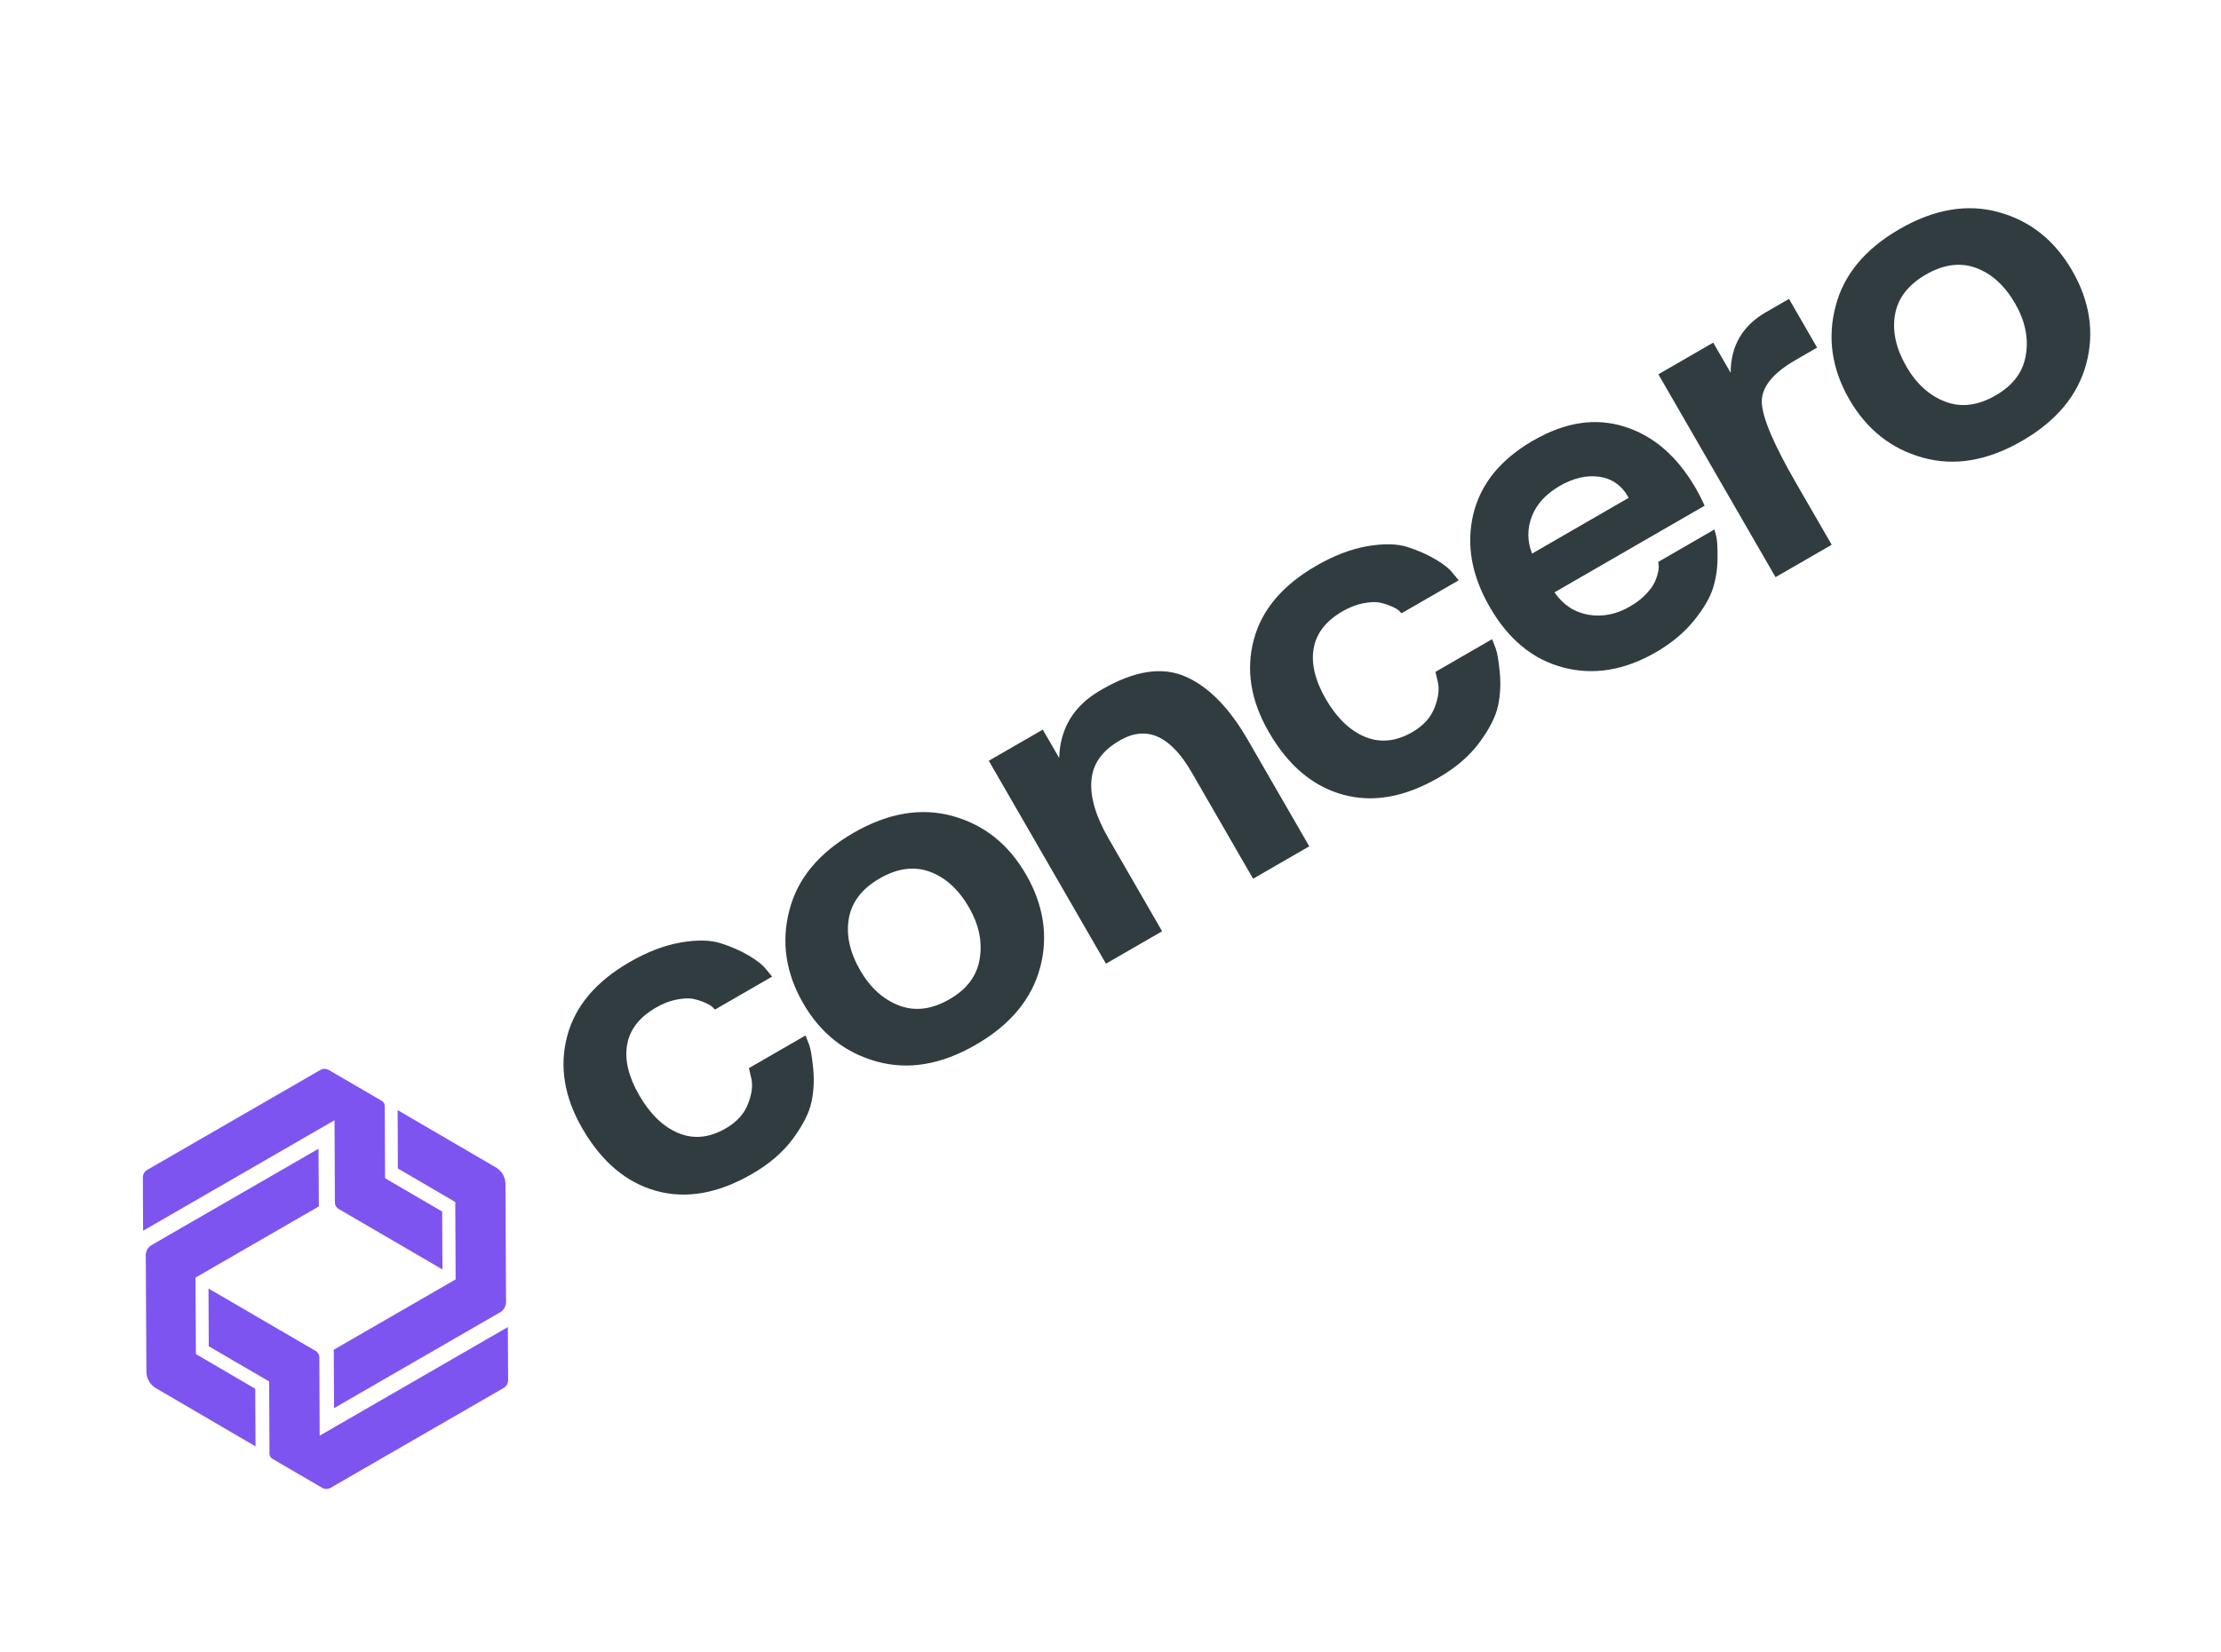 <svg width="121" height="90" viewBox="0 0 121 90" fill="none" xmlns="http://www.w3.org/2000/svg">
<path d="M30.903 56.453C31.335 54.828 32.468 53.486 34.302 52.427C35.267 51.87 36.195 51.514 37.086 51.36C37.977 51.206 38.708 51.221 39.278 51.405C39.848 51.588 40.357 51.813 40.806 52.079C41.254 52.344 41.57 52.599 41.753 52.842L42.065 53.218L38.958 55.013C38.923 54.989 38.876 54.945 38.818 54.881C38.76 54.816 38.624 54.736 38.411 54.641C38.198 54.546 37.978 54.476 37.753 54.431C37.526 54.387 37.229 54.401 36.859 54.472C36.489 54.544 36.115 54.69 35.735 54.909C34.834 55.429 34.31 56.103 34.166 56.928C34.02 57.755 34.241 58.675 34.828 59.691C35.414 60.706 36.136 61.408 36.965 61.749C37.794 62.089 38.651 62.004 39.536 61.493C40.137 61.146 40.543 60.699 40.754 60.151C40.965 59.604 41.023 59.139 40.929 58.756L40.801 58.207L43.885 56.427C43.935 56.55 44.001 56.72 44.084 56.935C44.165 57.15 44.238 57.578 44.302 58.217C44.365 58.857 44.335 59.471 44.209 60.056C44.083 60.642 43.749 61.304 43.206 62.044C42.663 62.783 41.917 63.427 40.969 63.974C39.118 65.043 37.377 65.35 35.744 64.894C34.111 64.44 32.77 63.303 31.72 61.485C30.737 59.782 30.464 58.105 30.902 56.454L30.903 56.453Z" fill="#313C41"/>
<path d="M43.008 49.595C43.45 47.877 44.612 46.475 46.493 45.389C48.376 44.302 50.174 43.995 51.891 44.467C53.608 44.939 54.944 46.002 55.899 47.656C56.853 49.31 57.12 51.013 56.669 52.715C56.211 54.442 55.041 55.849 53.16 56.935C51.279 58.021 49.476 58.325 47.755 57.844C46.033 57.365 44.7 56.306 43.754 54.668C42.809 53.03 42.551 51.322 43.008 49.595ZM46.862 52.874C47.41 53.823 48.117 54.464 48.983 54.794C49.848 55.124 50.763 55.01 51.728 54.453C52.693 53.896 53.226 53.169 53.376 52.241C53.525 51.314 53.331 50.383 52.792 49.449C52.224 48.467 51.513 47.819 50.657 47.504C49.801 47.19 48.89 47.312 47.926 47.869C46.962 48.425 46.401 49.154 46.245 50.051C46.088 50.95 46.294 51.89 46.862 52.874Z" fill="#313C41"/>
<path d="M56.811 39.759L57.705 41.307C57.75 39.708 58.481 38.489 59.895 37.651L60.06 37.556C61.8 36.551 63.3 36.319 64.56 36.858C65.82 37.398 66.96 38.552 67.981 40.321L71.329 46.119L68.269 47.886L64.922 42.087C63.778 40.106 62.489 39.517 61.057 40.322L60.986 40.364C60.037 40.911 59.528 41.636 59.459 42.539C59.389 43.443 59.7 44.492 60.39 45.687L63.312 50.748L60.253 52.515L53.869 41.458L56.81 39.76L56.811 39.759Z" fill="#313C41"/>
<path d="M68.307 34.858C68.738 33.233 69.871 31.891 71.706 30.832C72.671 30.275 73.599 29.919 74.49 29.765C75.381 29.611 76.112 29.626 76.682 29.809C77.252 29.993 77.761 30.218 78.21 30.483C78.658 30.749 78.974 31.004 79.157 31.247L79.469 31.623L76.362 33.417C76.327 33.394 76.28 33.349 76.222 33.285C76.163 33.221 76.028 33.141 75.815 33.046C75.602 32.951 75.382 32.881 75.156 32.836C74.93 32.792 74.633 32.806 74.263 32.877C73.893 32.949 73.518 33.094 73.139 33.314C72.237 33.834 71.714 34.508 71.569 35.333C71.424 36.16 71.645 37.08 72.231 38.096C72.818 39.111 73.539 39.813 74.368 40.154C75.197 40.494 76.054 40.409 76.94 39.898C77.541 39.551 77.947 39.104 78.158 38.556C78.368 38.009 78.427 37.544 78.332 37.161L78.205 36.612L81.289 34.831C81.339 34.955 81.405 35.125 81.487 35.34C81.568 35.554 81.642 35.983 81.706 36.622C81.769 37.262 81.738 37.875 81.613 38.461C81.487 39.047 81.153 39.709 80.609 40.449C80.067 41.188 79.321 41.832 78.372 42.379C76.522 43.448 74.781 43.755 73.148 43.299C71.515 42.845 70.173 41.708 69.124 39.89C68.14 38.187 67.868 36.51 68.306 34.859L68.307 34.858Z" fill="#313C41"/>
<path d="M80.266 28.02C80.663 26.371 81.747 25.035 83.518 24.013C85.288 22.99 86.918 22.754 88.501 23.249C90.083 23.743 91.38 24.868 92.392 26.62C92.562 26.915 92.721 27.227 92.869 27.557L84.686 32.281C85.165 32.966 85.785 33.372 86.545 33.501C87.304 33.63 88.055 33.48 88.799 33.051C89.147 32.85 89.436 32.629 89.665 32.386C89.894 32.145 90.053 31.928 90.142 31.734C90.231 31.542 90.294 31.358 90.331 31.184C90.367 31.01 90.378 30.873 90.362 30.772L90.338 30.622L93.398 28.855C93.439 28.963 93.479 29.115 93.518 29.31C93.557 29.506 93.575 29.883 93.571 30.442C93.567 31.002 93.483 31.541 93.32 32.062C93.156 32.582 92.81 33.17 92.282 33.824C91.752 34.478 91.061 35.053 90.208 35.546C88.5 36.532 86.82 36.808 85.168 36.375C83.516 35.942 82.184 34.85 81.172 33.097C80.16 31.345 79.876 29.685 80.265 28.02L80.266 28.02ZM88.732 27.128L88.689 27.054C88.33 26.432 87.807 26.073 87.12 25.979C86.432 25.884 85.717 26.052 84.975 26.48C84.232 26.909 83.708 27.473 83.453 28.145C83.197 28.817 83.202 29.491 83.466 30.168L88.731 27.128L88.732 27.128Z" fill="#313C41"/>
<path d="M90.348 20.397L93.337 18.671L94.287 20.318C94.286 18.855 94.926 17.754 96.207 17.014L97.464 16.288L98.996 18.942L97.81 19.627C96.561 20.348 95.952 21.12 95.984 21.942C96.016 22.764 96.637 24.224 97.847 26.32L99.791 29.686L96.731 31.452L90.348 20.397Z" fill="#313C41"/>
<path d="M100.003 16.689C100.445 14.971 101.607 13.569 103.489 12.482C105.371 11.396 107.169 11.089 108.886 11.561C110.603 12.033 111.94 13.096 112.894 14.75C113.849 16.404 114.115 18.106 113.664 19.808C113.207 21.536 112.036 22.943 110.155 24.029C108.274 25.115 106.471 25.419 104.75 24.938C103.029 24.459 101.695 23.4 100.749 21.762C99.804 20.124 99.545 18.417 100.003 16.689L100.003 16.689ZM103.857 19.968C104.405 20.917 105.112 21.558 105.978 21.888C106.843 22.218 107.758 22.104 108.722 21.547C109.687 20.991 110.22 20.263 110.37 19.335C110.52 18.408 110.325 17.477 109.786 16.544C109.219 15.561 108.507 14.913 107.651 14.598C106.795 14.285 105.885 14.406 104.921 14.963C103.957 15.52 103.396 16.248 103.24 17.145C103.084 18.043 103.289 18.984 103.857 19.967L103.857 19.968Z" fill="#313C41"/>
<path d="M18.224 61.047L7.796 67.068L7.783 64.171C7.78 63.997 7.875 63.836 8.022 63.751L17.454 58.305C17.596 58.224 17.77 58.226 17.911 58.308L20.803 59.992C20.9 60.049 20.961 60.155 20.962 60.268L20.978 64.206L24.089 66.022L24.104 69.177L18.448 65.88C18.323 65.808 18.246 65.673 18.245 65.529L18.225 61.048L18.224 61.047ZM14.838 79.495L17.551 81.077C17.692 81.159 17.87 81.16 18.01 81.078L27.44 75.634C27.59 75.548 27.682 75.388 27.682 75.213L27.669 72.316L17.416 78.235L17.398 73.968C17.398 73.824 17.32 73.689 17.196 73.617L11.359 70.216L11.373 73.364L14.664 75.281L14.681 79.222C14.682 79.335 14.743 79.441 14.838 79.496L14.838 79.495Z" fill="#7E54F1"/>
<path d="M18.2 76.735L27.248 71.511C27.449 71.395 27.569 71.181 27.569 70.945L27.539 64.517C27.537 64.149 27.34 63.807 27.022 63.621L21.663 60.494L21.677 63.675L24.802 65.501L24.814 67.765L24.821 69.602L24.821 69.72L18.184 73.552L18.2 76.735Z" fill="#7E54F1"/>
<path d="M8.488 75.642L13.922 78.82L13.905 75.679L10.673 73.789L10.652 69.749L10.652 69.621L17.371 65.742L17.352 62.599L8.257 67.85C8.059 67.964 7.937 68.176 7.941 68.408L7.977 74.756C7.978 75.12 8.174 75.458 8.488 75.642Z" fill="#7E54F1"/>
</svg>
